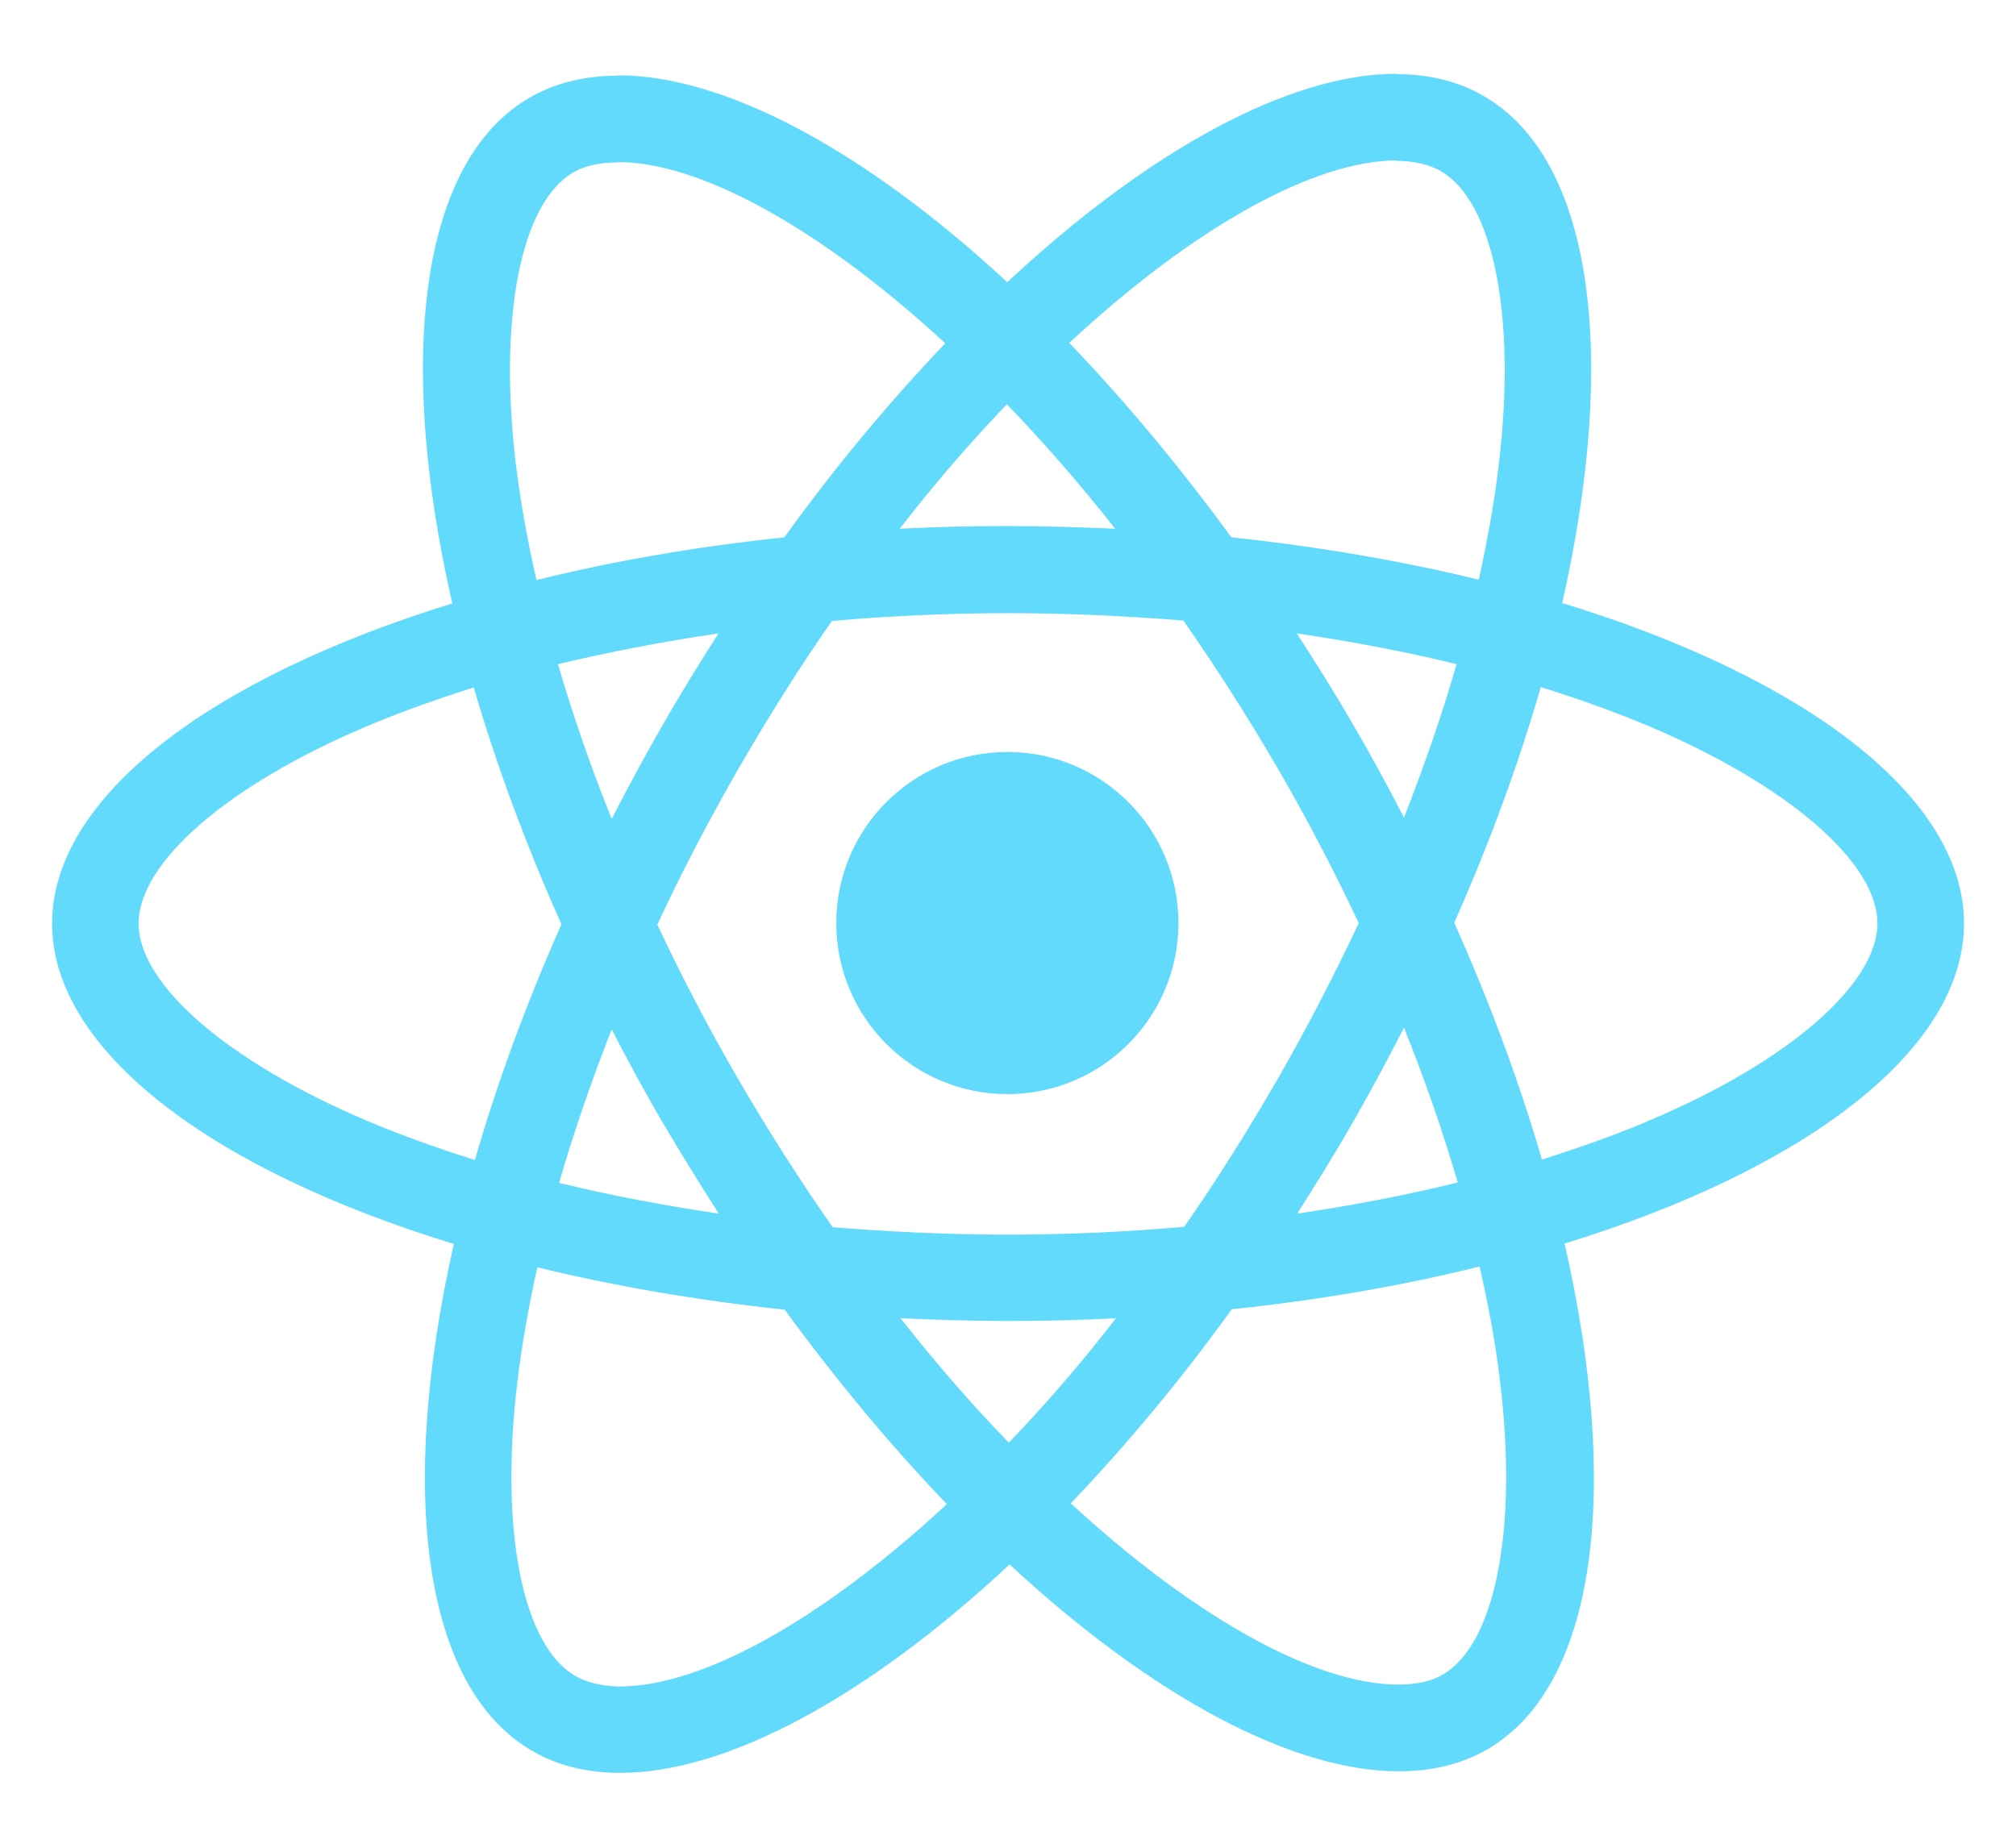 <svg xmlns="http://www.w3.org/2000/svg" xmlns:xlink="http://www.w3.org/1999/xlink" width="100%" height="100%" fill-rule="evenodd" stroke-linejoin="round" stroke-miterlimit="1.414" clip-rule="evenodd" version="1.1" viewBox="0 0 650 596" xml:space="preserve"><g transform="matrix(1.207,0,0,1.207,-183.232,-60.225)"><g><path fill="#61DAFB" fill-rule="nonzero" d="M666.3,296.5C666.3,264 625.6,233.2 563.2,214.1C577.6,150.5 571.2,99.9 543,83.7C536.5,79.9 528.9,78.1 520.6,78.1L520.6,100.4C525.2,100.4 528.9,101.3 532,103C545.6,110.8 551.5,140.5 546.9,178.7C545.8,188.1 544,198 541.8,208.1C522.2,203.3 500.8,199.6 478.3,197.2C464.8,178.7 450.8,161.9 436.7,147.2C469.3,116.9 499.9,100.3 520.7,100.3L520.7,78C493.2,78 457.2,97.6 420.8,131.6C384.4,97.8 348.4,78.4 320.9,78.4L320.9,100.7C341.6,100.7 372.3,117.2 404.9,147.3C390.9,162 376.9,178.7 363.6,197.2C341,199.6 319.6,203.3 300,208.2C297.7,198.2 296,188.5 294.8,179.2C290.1,141 295.9,111.3 309.4,103.4C312.4,101.6 316.3,100.8 320.9,100.8L320.9,78.5C312.5,78.5 304.9,80.3 298.3,84.1C270.2,100.3 263.9,150.8 278.4,214.2C216.2,233.4 175.7,264.1 175.7,296.5C175.7,329 216.4,359.8 278.8,378.9C264.4,442.5 270.8,493.1 299,509.3C305.5,513.1 313.1,514.9 321.5,514.9C349,514.9 385,495.3 421.4,461.3C457.8,495.1 493.8,514.5 521.3,514.5C529.7,514.5 537.3,512.7 543.9,508.9C572,492.7 578.3,442.2 563.8,378.8C625.8,359.7 666.3,328.9 666.3,296.5ZM536.1,229.8C532.4,242.7 527.8,256 522.6,269.3C518.5,261.3 514.2,253.3 509.5,245.3C504.9,237.3 500,229.5 495.1,221.9C509.3,224 523,226.6 536.1,229.8ZM490.3,336.3C482.5,349.8 474.5,362.6 466.2,374.5C451.3,375.8 436.2,376.5 421,376.5C405.9,376.5 390.8,375.8 376,374.6C367.7,362.7 359.6,350 351.8,336.6C344.2,323.5 337.3,310.2 331,296.8C337.2,283.4 344.2,270 351.7,256.9C359.5,243.4 367.5,230.6 375.8,218.7C390.7,217.4 405.8,216.7 421,216.7C436.1,216.7 451.2,217.4 466,218.6C474.3,230.5 482.4,243.2 490.2,256.6C497.8,269.7 504.7,283 511,296.4C504.7,309.8 497.8,323.2 490.3,336.3ZM522.6,323.3C528,336.7 532.6,350.1 536.4,363.1C523.3,366.3 509.5,369 495.2,371.1C500.1,363.4 505,355.5 509.6,347.4C514.2,339.4 518.5,331.3 522.6,323.3ZM421.2,430C411.9,420.4 402.6,409.7 393.4,398C402.4,398.4 411.6,398.7 420.9,398.7C430.3,398.7 439.6,398.5 448.7,398C439.7,409.7 430.4,420.4 421.2,430ZM346.8,371.1C332.6,369 318.9,366.4 305.8,363.2C309.5,350.3 314.1,337 319.3,323.7C323.4,331.7 327.7,339.7 332.4,347.7C337.1,355.7 341.9,363.5 346.8,371.1ZM420.7,163C430,172.6 439.3,183.3 448.5,195C439.5,194.6 430.3,194.3 421,194.3C411.6,194.3 402.3,194.5 393.2,195C402.2,183.3 411.5,172.6 420.7,163ZM346.7,221.9C341.8,229.6 336.9,237.5 332.3,245.6C327.7,253.6 323.4,261.6 319.3,269.6C313.9,256.2 309.3,242.8 305.5,229.8C318.6,226.7 332.4,224 346.7,221.9ZM256.2,347.1C220.8,332 197.9,312.2 197.9,296.5C197.9,280.8 220.8,260.9 256.2,245.9C264.8,242.2 274.2,238.9 283.9,235.8C289.6,255.4 297.1,275.8 306.4,296.7C297.2,317.5 289.8,337.8 284.2,357.3C274.3,354.2 264.9,350.8 256.2,347.1ZM310,490C296.4,482.2 290.5,452.5 295.1,414.3C296.2,404.9 298,395 300.2,384.9C319.8,389.7 341.2,393.4 363.7,395.8C377.2,414.3 391.2,431.1 405.3,445.8C372.7,476.1 342.1,492.7 321.3,492.7C316.8,492.6 313,491.7 310,490ZM547.2,413.8C551.9,452 546.1,481.7 532.6,489.6C529.6,491.4 525.7,492.2 521.1,492.2C500.4,492.2 469.7,475.7 437.1,445.6C451.1,430.9 465.1,414.2 478.4,395.7C501,393.3 522.4,389.6 542,384.7C544.3,394.8 546.1,404.5 547.2,413.8ZM585.7,347.1C577.1,350.8 567.7,354.1 558,357.2C552.3,337.6 544.8,317.2 535.5,296.3C544.7,275.5 552.1,255.2 557.7,235.7C567.6,238.8 577,242.2 585.8,245.9C621.2,261 644.1,280.8 644.1,296.5C644,312.2 621.1,332.1 585.7,347.1Z" transform="matrix(1.041,0,0,1.039,-17.18,-11.439)"/></g><circle cx="420.9" cy="296.5" r="45.7" fill="#61DAFB"/></g></svg>